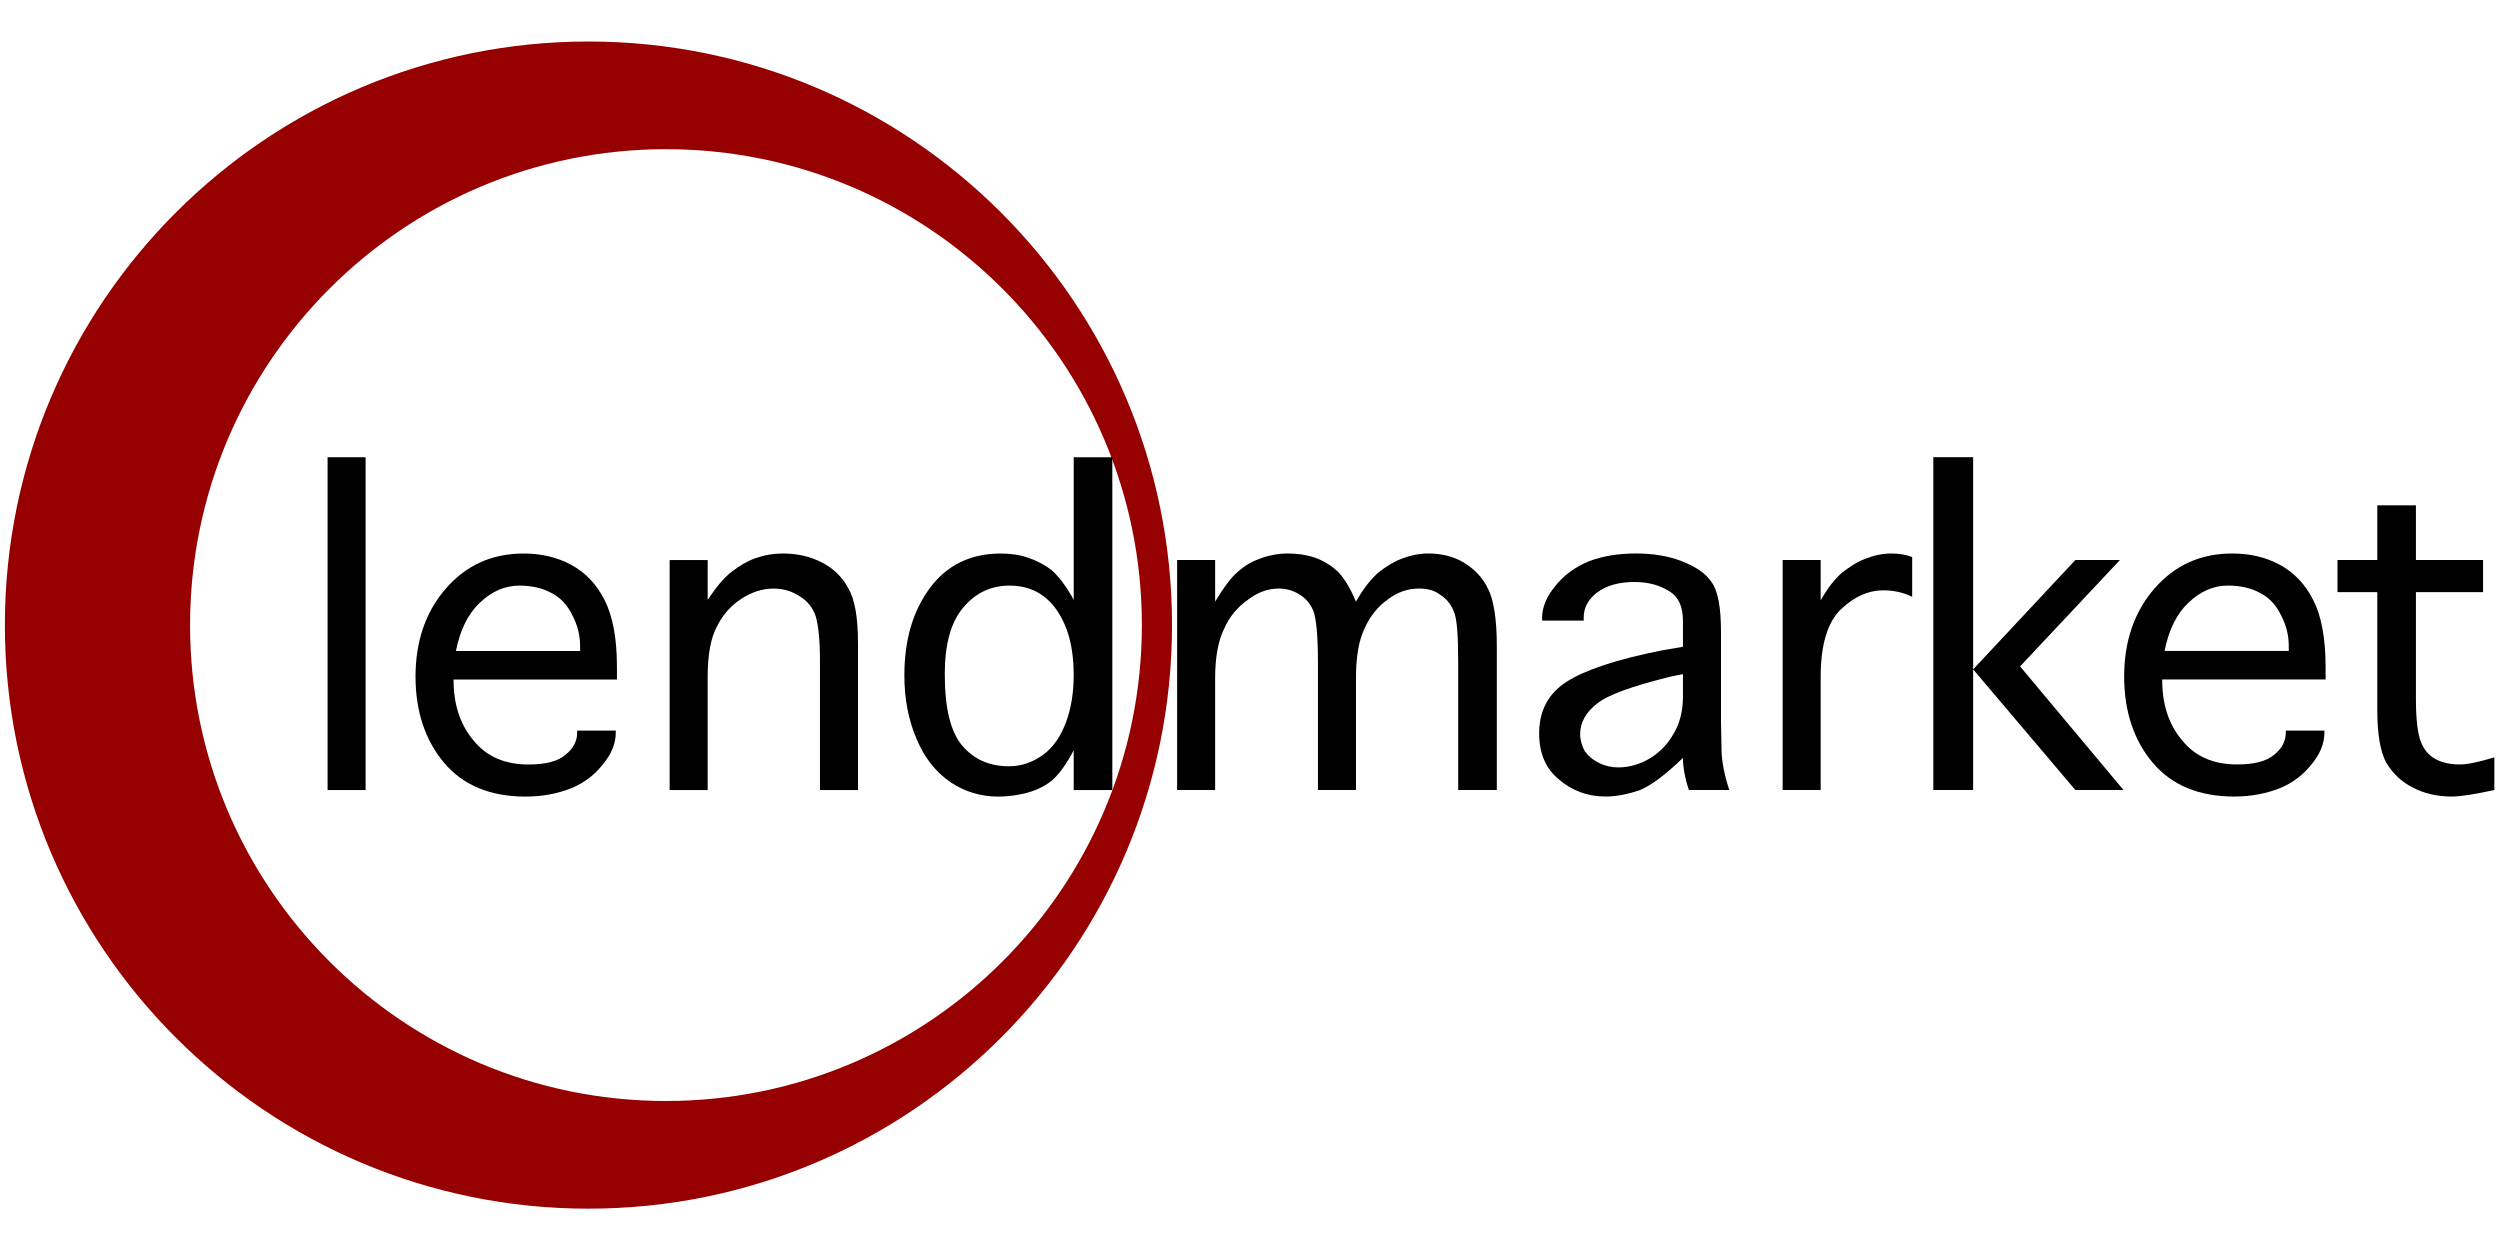 <?xml version="1.0" encoding="UTF-8" standalone="no"?><!DOCTYPE svg PUBLIC "-//W3C//DTD SVG 1.1//EN" "http://www.w3.org/Graphics/SVG/1.1/DTD/svg11.dtd"><svg width="100%" height="100%" viewBox="0 0 1024 512" version="1.1" xmlns="http://www.w3.org/2000/svg" xmlns:xlink="http://www.w3.org/1999/xlink" xml:space="preserve" style="fill-rule:evenodd;clip-rule:evenodd;stroke-linejoin:round;stroke-miterlimit:2;"><title>Lendmarket</title><desc>Lendmarket is the first secondary market platform for corporate debt, which brings investors into contact with debt originators that offer holdings of Direct Lending funds or loans on Crowdlending platforms.Our goal is to give investors access to the corporate debt market, until now only accessible to institutional clients and Family Offices, offering a great diversification in high quality loans, with an excellent return-to-risk ratio.</desc>    <g transform="matrix(1.015,0,0,1.015,-8.154,-3.805)">        <g transform="matrix(1.738,0,0,1.738,-17.104,211.681)">            <path d="M151.095,-110c74.784,0 135.5,60.716 135.5,135.5c0,74.784 -60.716,135.5 -135.5,135.5c-74.785,0 -135.5,-60.716 -135.5,-135.5c0,-74.784 60.715,-135.5 135.5,-135.5Zm18,25c60.986,0 110.5,49.513 110.5,110.5c0,60.987 -49.514,110.5 -110.5,110.5c-60.987,0 -110.5,-49.513 -110.5,-110.5c0,-60.987 49.513,-110.5 110.5,-110.5Z" style="fill:rgb(150,0,1);"/>        </g>        <g transform="matrix(1.803,0,0,1.881,-901.511,79.274)">            <g transform="matrix(132.986,0,0,127.5,571,129.345)">                <rect x="0.051" y="-0.56" width="0.064" height="0.56" style="fill-rule:nonzero;"/>            </g>            <g transform="matrix(132.986,0,0,127.5,593.208,129.345)">                <path d="M0.304,-0.1l0.065,0l0,0.004c0,0.017 -0.007,0.035 -0.021,0.052c-0.014,0.018 -0.032,0.032 -0.054,0.041c-0.023,0.009 -0.048,0.014 -0.077,0.014c-0.059,0 -0.105,-0.019 -0.137,-0.057c-0.032,-0.038 -0.048,-0.087 -0.048,-0.145c0,-0.059 0.017,-0.109 0.051,-0.148c0.034,-0.039 0.077,-0.059 0.131,-0.059c0.029,0 0.056,0.006 0.08,0.019c0.024,0.013 0.043,0.033 0.056,0.059c0.014,0.027 0.021,0.065 0.021,0.113l0,0.021l-0.275,0c0,0.042 0.011,0.076 0.034,0.103c0.022,0.027 0.053,0.04 0.092,0.04c0.028,0 0.049,-0.005 0.062,-0.016c0.014,-0.011 0.02,-0.024 0.02,-0.037l0,-0.004Zm-0.204,-0.134l0.209,0l0,-0.008c0,-0.018 -0.004,-0.035 -0.013,-0.052c-0.008,-0.017 -0.02,-0.03 -0.036,-0.038c-0.015,-0.008 -0.033,-0.012 -0.053,-0.012c-0.024,0 -0.046,0.009 -0.067,0.029c-0.02,0.019 -0.033,0.046 -0.04,0.081Z" style="fill-rule:nonzero;"/>            </g>            <g transform="matrix(132.986,0,0,127.5,647.558,129.345)">                <path d="M0.115,0l-0.064,0l0,-0.387l0.064,0l0,0.067c0.014,-0.021 0.027,-0.037 0.04,-0.047c0.013,-0.01 0.026,-0.018 0.04,-0.023c0.014,-0.005 0.03,-0.008 0.047,-0.008c0.024,0 0.046,0.005 0.065,0.015c0.02,0.01 0.035,0.025 0.045,0.044c0.011,0.019 0.016,0.05 0.016,0.092l0,0.247l-0.064,0l0,-0.219c0,-0.035 -0.003,-0.059 -0.007,-0.073c-0.005,-0.015 -0.014,-0.026 -0.027,-0.034c-0.014,-0.009 -0.028,-0.013 -0.044,-0.013c-0.019,0 -0.037,0.006 -0.054,0.017c-0.017,0.011 -0.031,0.026 -0.041,0.046c-0.011,0.02 -0.016,0.049 -0.016,0.086l0,0.19Z" style="fill-rule:nonzero;"/>            </g>            <g transform="matrix(132.986,0,0,127.5,702.622,129.345)">                <path d="M0.317,-0.56l0.065,0l0,0.56l-0.065,0l0,-0.067c-0.013,0.025 -0.026,0.042 -0.038,0.052c-0.013,0.01 -0.027,0.016 -0.042,0.02c-0.016,0.004 -0.031,0.006 -0.047,0.006c-0.029,0 -0.056,-0.008 -0.08,-0.024c-0.025,-0.017 -0.044,-0.041 -0.057,-0.072c-0.014,-0.032 -0.021,-0.068 -0.021,-0.108c0,-0.059 0.014,-0.108 0.043,-0.147c0.028,-0.038 0.068,-0.058 0.119,-0.058c0.016,0 0.032,0.002 0.046,0.007c0.015,0.005 0.028,0.012 0.04,0.021c0.011,0.01 0.024,0.026 0.037,0.05l0,-0.24Zm0,0.366c0,-0.044 -0.009,-0.08 -0.028,-0.108c-0.019,-0.028 -0.046,-0.042 -0.08,-0.042c-0.031,0 -0.057,0.012 -0.078,0.037c-0.021,0.025 -0.031,0.062 -0.031,0.112c0,0.058 0.01,0.098 0.03,0.121c0.02,0.023 0.046,0.034 0.078,0.034c0.02,0 0.039,-0.006 0.057,-0.019c0.017,-0.012 0.03,-0.031 0.039,-0.055c0.009,-0.024 0.013,-0.051 0.013,-0.08Z" style="fill-rule:nonzero;"/>            </g>        </g>        <g transform="matrix(239.804,0,0,239.804,470.822,322.549)">            <path d="M0.115,0l-0.064,0l0,-0.387l0.064,0l0,0.07c0.014,-0.023 0.026,-0.04 0.038,-0.05c0.012,-0.011 0.025,-0.018 0.039,-0.023c0.014,-0.005 0.029,-0.008 0.045,-0.008c0.016,0 0.031,0.002 0.046,0.007c0.014,0.005 0.027,0.013 0.038,0.023c0.01,0.01 0.021,0.027 0.031,0.051c0.013,-0.023 0.026,-0.039 0.039,-0.05c0.013,-0.01 0.026,-0.018 0.04,-0.023c0.013,-0.005 0.028,-0.008 0.043,-0.008c0.022,0 0.042,0.005 0.059,0.015c0.018,0.011 0.032,0.025 0.041,0.044c0.01,0.019 0.015,0.052 0.015,0.097l0,0.242l-0.065,0l0,-0.215c0,-0.046 -0.002,-0.075 -0.008,-0.087c-0.005,-0.012 -0.013,-0.021 -0.023,-0.027c-0.009,-0.007 -0.021,-0.01 -0.035,-0.01c-0.019,0 -0.036,0.006 -0.052,0.018c-0.017,0.012 -0.03,0.028 -0.039,0.048c-0.01,0.02 -0.015,0.048 -0.015,0.085l0,0.188l-0.064,0l0,-0.215c0,-0.046 -0.003,-0.075 -0.008,-0.087c-0.005,-0.012 -0.013,-0.021 -0.023,-0.027c-0.011,-0.007 -0.023,-0.01 -0.035,-0.01c-0.018,0 -0.035,0.006 -0.052,0.019c-0.017,0.012 -0.031,0.028 -0.04,0.049c-0.01,0.02 -0.015,0.048 -0.015,0.083l0,0.188Z" style="fill-rule:nonzero;"/>        </g>        <g transform="matrix(239.804,0,0,239.804,620.042,322.549)">            <path d="M0.29,0c-0.007,-0.021 -0.01,-0.039 -0.01,-0.054c-0.029,0.028 -0.053,0.046 -0.072,0.054c-0.02,0.007 -0.04,0.011 -0.058,0.011c-0.031,0 -0.057,-0.01 -0.079,-0.029c-0.022,-0.018 -0.033,-0.044 -0.033,-0.077c0,-0.038 0.015,-0.067 0.046,-0.087c0.031,-0.02 0.085,-0.038 0.161,-0.053l0.035,-0.006l0,-0.044c0,-0.024 -0.008,-0.041 -0.024,-0.05c-0.016,-0.01 -0.035,-0.015 -0.058,-0.015c-0.026,0 -0.047,0.006 -0.063,0.018c-0.015,0.012 -0.022,0.026 -0.022,0.041l0,0.006l-0.07,0l0,-0.005c0,-0.017 0.007,-0.035 0.022,-0.053c0.014,-0.018 0.033,-0.032 0.057,-0.042c0.024,-0.009 0.05,-0.013 0.079,-0.013c0.028,0 0.054,0.004 0.077,0.013c0.023,0.009 0.04,0.02 0.05,0.035c0.011,0.015 0.016,0.043 0.016,0.084l0,0.151c0,0.016 0.001,0.034 0.001,0.052c0.001,0.018 0.005,0.039 0.013,0.063l-0.068,0Zm-0.01,-0.195l-0.02,0.004c-0.065,0.016 -0.107,0.031 -0.125,0.046c-0.018,0.014 -0.028,0.031 -0.028,0.051c0,0.01 0.003,0.02 0.008,0.029c0.006,0.008 0.014,0.015 0.025,0.02c0.01,0.005 0.021,0.007 0.031,0.007c0.018,0 0.036,-0.005 0.053,-0.015c0.018,-0.011 0.031,-0.025 0.041,-0.043c0.01,-0.017 0.015,-0.038 0.015,-0.061l0,-0.038Z" style="fill-rule:nonzero;"/>        </g>        <g transform="matrix(239.804,0,0,239.804,715.184,322.549)">            <path d="M0.115,0l-0.064,0l0,-0.387l0.064,0l0,0.068c0.011,-0.02 0.023,-0.035 0.035,-0.046c0.013,-0.01 0.026,-0.019 0.04,-0.024c0.015,-0.006 0.029,-0.009 0.044,-0.009c0.013,0 0.025,0.002 0.035,0.006l0,0.067c-0.016,-0.008 -0.032,-0.011 -0.049,-0.011c-0.024,0 -0.048,0.01 -0.071,0.032c-0.022,0.021 -0.034,0.059 -0.034,0.113l0,0.191Z" style="fill-rule:nonzero;"/>        </g>        <g transform="matrix(239.804,0,0,239.804,775.99,322.549)">            <path d="M0.118,0l-0.067,0l0,-0.56l0.067,0l0,0.357l0.172,-0.184l0.075,0l-0.168,0.179l0.174,0.208l-0.081,0l-0.172,-0.203l0,0.203Z" style="fill-rule:nonzero;"/>        </g>        <g transform="matrix(239.804,0,0,239.804,857.556,322.549)">            <path d="M0.304,-0.1l0.065,0l0,0.004c0,0.017 -0.007,0.035 -0.021,0.052c-0.014,0.018 -0.032,0.032 -0.054,0.041c-0.023,0.009 -0.048,0.014 -0.077,0.014c-0.059,0 -0.105,-0.019 -0.137,-0.057c-0.032,-0.038 -0.048,-0.087 -0.048,-0.145c0,-0.059 0.017,-0.109 0.051,-0.148c0.034,-0.039 0.077,-0.059 0.131,-0.059c0.029,0 0.056,0.006 0.08,0.019c0.024,0.013 0.043,0.033 0.056,0.059c0.014,0.027 0.021,0.065 0.021,0.113l0,0.021l-0.275,0c0,0.042 0.011,0.076 0.034,0.103c0.022,0.027 0.053,0.04 0.092,0.04c0.028,0 0.049,-0.005 0.062,-0.016c0.014,-0.011 0.02,-0.024 0.02,-0.037l0,-0.004Zm-0.204,-0.134l0.209,0l0,-0.008c0,-0.018 -0.004,-0.035 -0.013,-0.052c-0.008,-0.017 -0.02,-0.03 -0.036,-0.038c-0.015,-0.008 -0.033,-0.012 -0.053,-0.012c-0.024,0 -0.046,0.009 -0.067,0.029c-0.02,0.019 -0.033,0.046 -0.04,0.081Z" style="fill-rule:nonzero;"/>        </g>        <g transform="matrix(239.804,0,0,239.804,945.562,322.549)">            <path d="M0.288,-0.055l0,0.055c-0.032,0.007 -0.056,0.011 -0.072,0.011c-0.024,0 -0.046,-0.005 -0.065,-0.015c-0.02,-0.01 -0.034,-0.024 -0.045,-0.042c-0.01,-0.019 -0.015,-0.048 -0.015,-0.088l0,-0.199l-0.067,0l0,-0.054l0.067,0l0,-0.092l0.065,0l0,0.092l0.113,0l0,0.054l-0.113,0l0,0.18c0,0.034 0.003,0.058 0.008,0.071c0.005,0.014 0.014,0.024 0.025,0.03c0.011,0.006 0.025,0.009 0.041,0.009c0.013,0 0.032,-0.004 0.058,-0.012Z" style="fill-rule:nonzero;"/>        </g>    </g></svg>